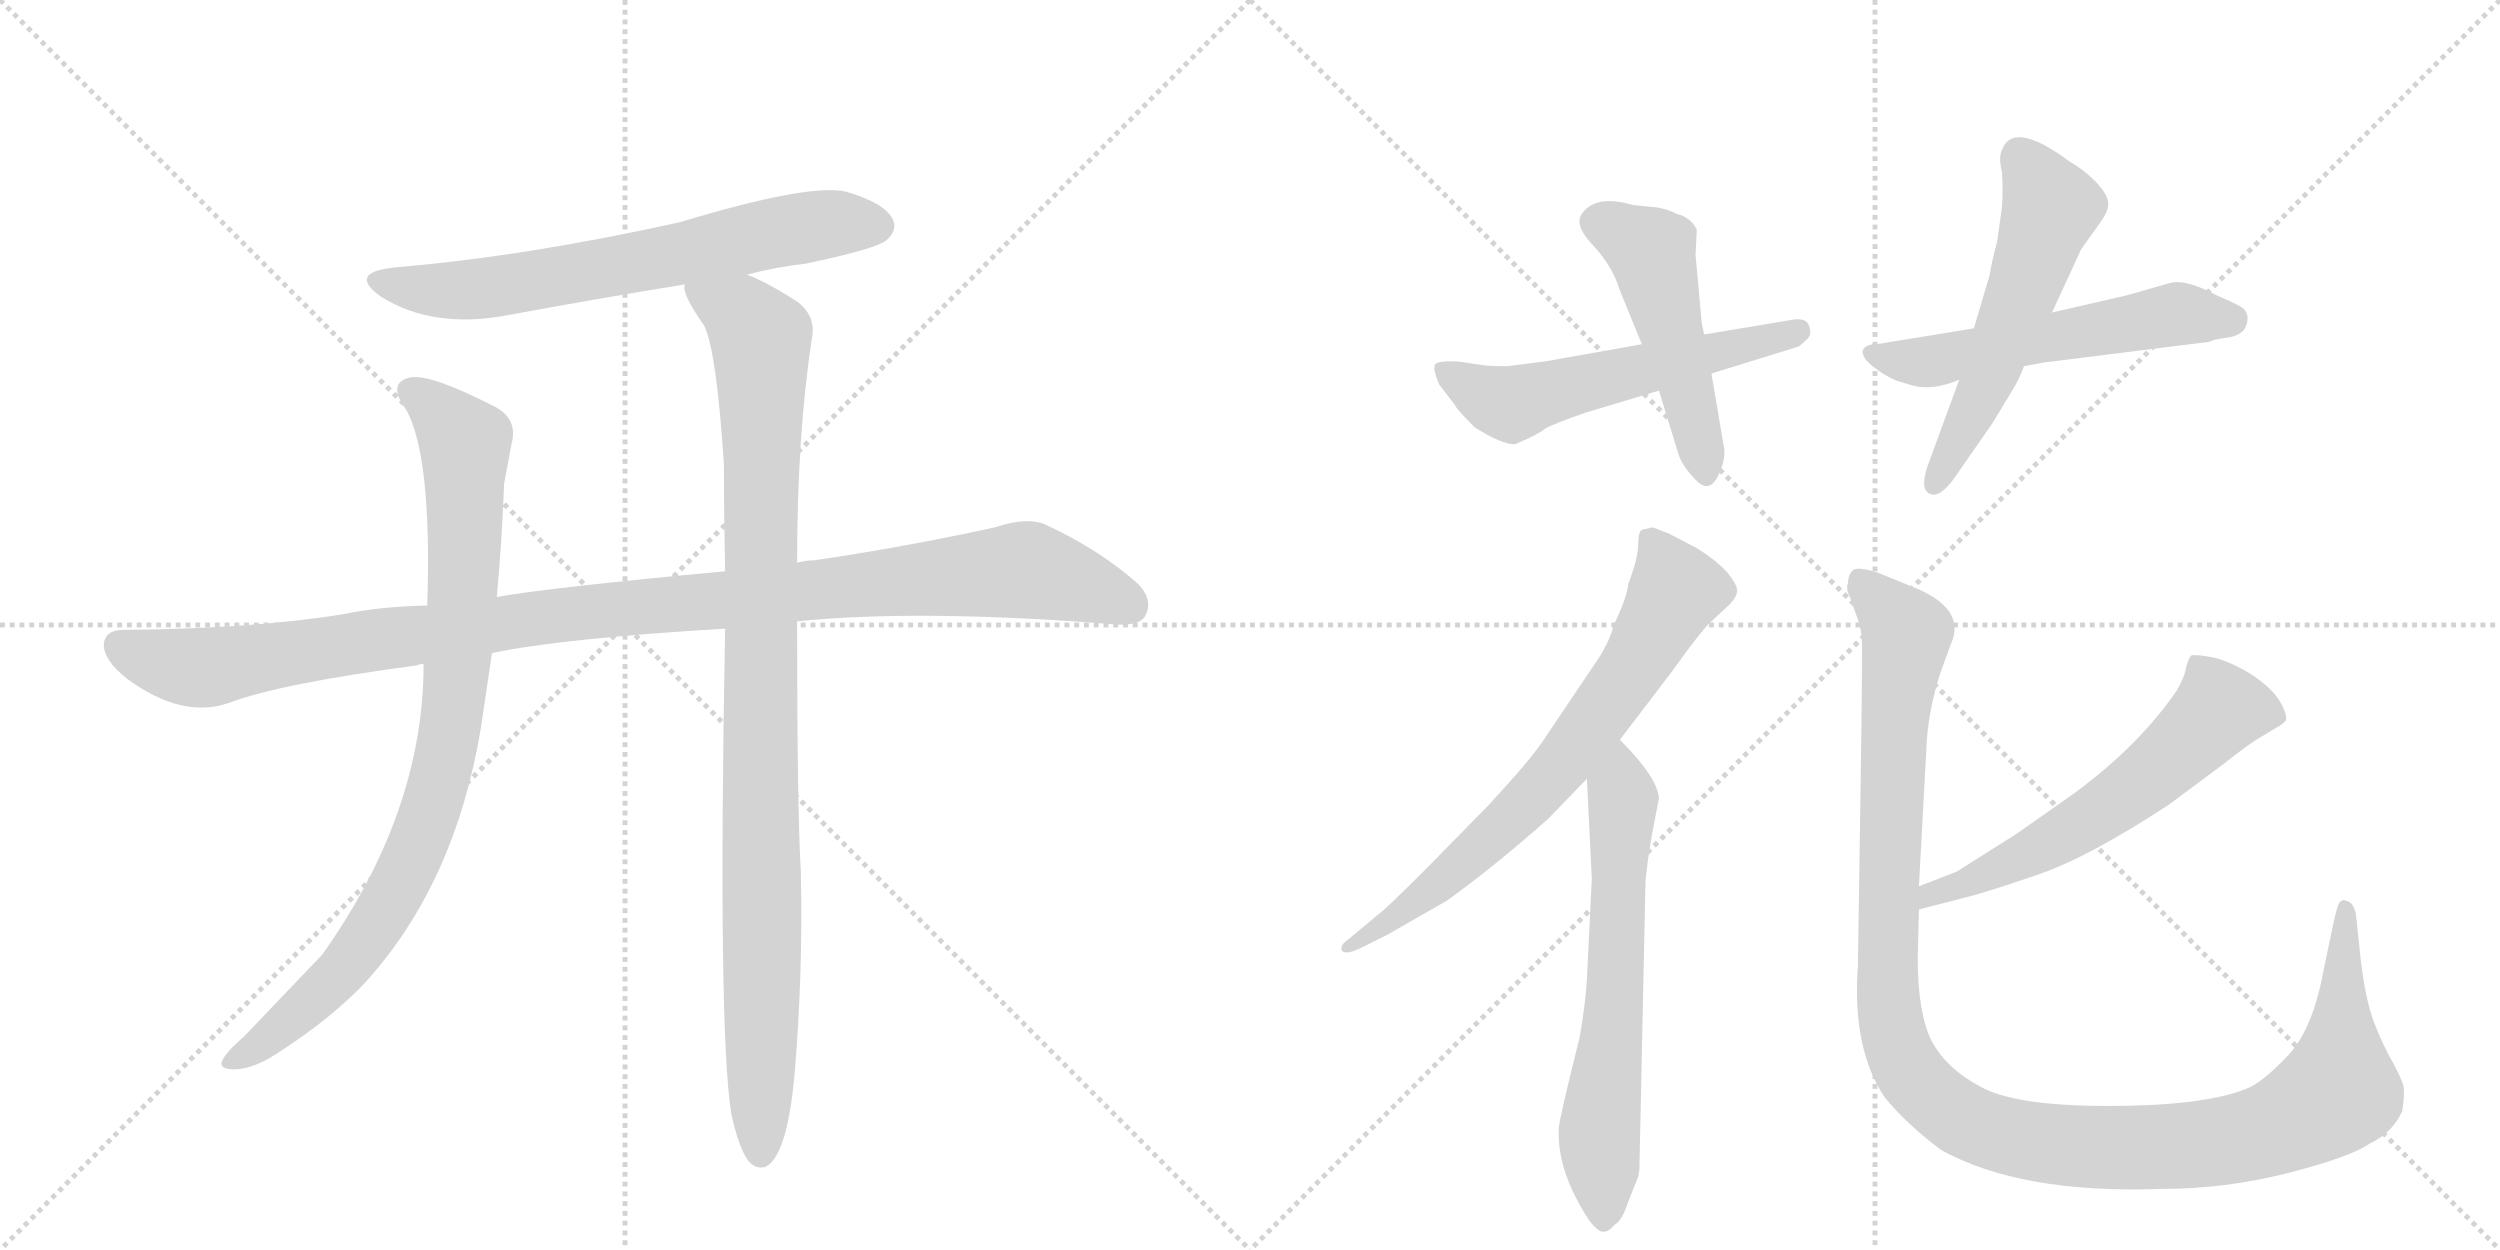 <svg version="1.1" viewBox="0 0 2048 1024" xmlns="http://www.w3.org/2000/svg">
  <g stroke="lightgray" stroke-dasharray="1,1" stroke-width="1" transform="scale(4, 4)">
    <line x1="0" y1="0" x2="256" y2="256"></line>
    <line x1="256" y1="0" x2="0" y2="256"></line>
    <line x1="128" y1="0" x2="128" y2="256"></line>
    <line x1="0" y1="128" x2="256" y2="128"></line>
    <line x1="256" y1="0" x2="512" y2="256"></line>
    <line x1="512" y1="0" x2="256" y2="256"></line>
    <line x1="384" y1="0" x2="384" y2="256"></line>
    <line x1="256" y1="128" x2="512" y2="128"></line>
  </g>
<g transform="scale(1, -1) translate(0, -850)">
   <style type="text/css">
    @keyframes keyframes0 {
      from {
       stroke: black;
       stroke-dashoffset: 666;
       stroke-width: 128;
       }
       68% {
       animation-timing-function: step-end;
       stroke: black;
       stroke-dashoffset: 0;
       stroke-width: 128;
       }
       to {
       stroke: black;
       stroke-width: 1024;
       }
       }
       #make-me-a-hanzi-animation-0 {
         animation: keyframes0 0.792s both;
         animation-delay: 0s;
         animation-timing-function: linear;
       }
    @keyframes keyframes1 {
      from {
       stroke: black;
       stroke-dashoffset: 1097;
       stroke-width: 128;
       }
       78% {
       animation-timing-function: step-end;
       stroke: black;
       stroke-dashoffset: 0;
       stroke-width: 128;
       }
       to {
       stroke: black;
       stroke-width: 1024;
       }
       }
       #make-me-a-hanzi-animation-1 {
         animation: keyframes1 1.143s both;
         animation-delay: 0.792s;
         animation-timing-function: linear;
       }
    @keyframes keyframes2 {
      from {
       stroke: black;
       stroke-dashoffset: 885;
       stroke-width: 128;
       }
       74% {
       animation-timing-function: step-end;
       stroke: black;
       stroke-dashoffset: 0;
       stroke-width: 128;
       }
       to {
       stroke: black;
       stroke-width: 1024;
       }
       }
       #make-me-a-hanzi-animation-2 {
         animation: keyframes2 0.97s both;
         animation-delay: 1.935s;
         animation-timing-function: linear;
       }
    @keyframes keyframes3 {
      from {
       stroke: black;
       stroke-dashoffset: 993;
       stroke-width: 128;
       }
       76% {
       animation-timing-function: step-end;
       stroke: black;
       stroke-dashoffset: 0;
       stroke-width: 128;
       }
       to {
       stroke: black;
       stroke-width: 1024;
       }
       }
       #make-me-a-hanzi-animation-3 {
         animation: keyframes3 1.058s both;
         animation-delay: 2.905s;
         animation-timing-function: linear;
       }
    @keyframes keyframes4 {
      from {
       stroke: black;
       stroke-dashoffset: 561;
       stroke-width: 128;
       }
       65% {
       animation-timing-function: step-end;
       stroke: black;
       stroke-dashoffset: 0;
       stroke-width: 128;
       }
       to {
       stroke: black;
       stroke-width: 1024;
       }
       }
       #make-me-a-hanzi-animation-4 {
         animation: keyframes4 0.707s both;
         animation-delay: 3.963s;
         animation-timing-function: linear;
       }
    @keyframes keyframes5 {
      from {
       stroke: black;
       stroke-dashoffset: 491;
       stroke-width: 128;
       }
       62% {
       animation-timing-function: step-end;
       stroke: black;
       stroke-dashoffset: 0;
       stroke-width: 128;
       }
       to {
       stroke: black;
       stroke-width: 1024;
       }
       }
       #make-me-a-hanzi-animation-5 {
         animation: keyframes5 0.65s both;
         animation-delay: 4.67s;
         animation-timing-function: linear;
       }
    @keyframes keyframes6 {
      from {
       stroke: black;
       stroke-dashoffset: 554;
       stroke-width: 128;
       }
       64% {
       animation-timing-function: step-end;
       stroke: black;
       stroke-dashoffset: 0;
       stroke-width: 128;
       }
       to {
       stroke: black;
       stroke-width: 1024;
       }
       }
       #make-me-a-hanzi-animation-6 {
         animation: keyframes6 0.701s both;
         animation-delay: 5.319s;
         animation-timing-function: linear;
       }
    @keyframes keyframes7 {
      from {
       stroke: black;
       stroke-dashoffset: 553;
       stroke-width: 128;
       }
       64% {
       animation-timing-function: step-end;
       stroke: black;
       stroke-dashoffset: 0;
       stroke-width: 128;
       }
       to {
       stroke: black;
       stroke-width: 1024;
       }
       }
       #make-me-a-hanzi-animation-7 {
         animation: keyframes7 0.7s both;
         animation-delay: 6.02s;
         animation-timing-function: linear;
       }
    @keyframes keyframes8 {
      from {
       stroke: black;
       stroke-dashoffset: 703;
       stroke-width: 128;
       }
       70% {
       animation-timing-function: step-end;
       stroke: black;
       stroke-dashoffset: 0;
       stroke-width: 128;
       }
       to {
       stroke: black;
       stroke-width: 1024;
       }
       }
       #make-me-a-hanzi-animation-8 {
         animation: keyframes8 0.822s both;
         animation-delay: 6.72s;
         animation-timing-function: linear;
       }
    @keyframes keyframes9 {
      from {
       stroke: black;
       stroke-dashoffset: 638;
       stroke-width: 128;
       }
       67% {
       animation-timing-function: step-end;
       stroke: black;
       stroke-dashoffset: 0;
       stroke-width: 128;
       }
       to {
       stroke: black;
       stroke-width: 1024;
       }
       }
       #make-me-a-hanzi-animation-9 {
         animation: keyframes9 0.769s both;
         animation-delay: 7.542s;
         animation-timing-function: linear;
       }
    @keyframes keyframes10 {
      from {
       stroke: black;
       stroke-dashoffset: 594;
       stroke-width: 128;
       }
       66% {
       animation-timing-function: step-end;
       stroke: black;
       stroke-dashoffset: 0;
       stroke-width: 128;
       }
       to {
       stroke: black;
       stroke-width: 1024;
       }
       }
       #make-me-a-hanzi-animation-10 {
         animation: keyframes10 0.733s both;
         animation-delay: 8.311s;
         animation-timing-function: linear;
       }
    @keyframes keyframes11 {
      from {
       stroke: black;
       stroke-dashoffset: 1202;
       stroke-width: 128;
       }
       80% {
       animation-timing-function: step-end;
       stroke: black;
       stroke-dashoffset: 0;
       stroke-width: 128;
       }
       to {
       stroke: black;
       stroke-width: 1024;
       }
       }
       #make-me-a-hanzi-animation-11 {
         animation: keyframes11 1.228s both;
         animation-delay: 9.045s;
         animation-timing-function: linear;
       }
</style>
<path d="M 612 625 Q 634 631 660 634 Q 717 646 726 653 Q 736 662 731 671 Q 724 684 693 693 Q 663 700 557 668 Q 431 640 324 631 Q 284 627 312 607 Q 355 580 417 592 Q 487 605 561 617 L 612 625 Z" fill="lightgray"></path> 
<path d="M 653 341 Q 752 351 907 339 Q 932 336 938 345 Q 945 358 933 371 Q 902 399 857 420 Q 842 427 815 418 Q 742 402 667 391 Q 660 391 653 389 L 594 382 Q 453 369 407 361 L 350 354 Q 310 353 282 347 Q 209 335 101 334 Q 86 334 85 322 Q 85 309 104 294 Q 149 261 187 274 Q 229 290 342 305 Q 343 306 347 306 L 403 315 Q 460 327 594 335 L 653 341 Z" fill="lightgray"></path> 
<path d="M 407 361 Q 411 404 413 454 L 419 486 Q 425 508 403 518 Q 354 543 337 541 Q 316 537 333 514 Q 354 475 350 354 L 347 306 Q 347 185 264 68 L 200 1 Q 185 -12 182 -19 Q 179 -26 192 -26 Q 208 -26 230 -11 Q 273 17 300 46 Q 373 127 394 254 L 403 315 L 407 361 Z" fill="lightgray"></path> 
<path d="M 599 -62 Q 605 -90 613 -101 Q 619 -108 627 -106 Q 645 -97 651 -29 Q 658 55 656 137 Q 653 188 653 341 L 653 389 Q 653 494 665 572 Q 669 591 653 603 Q 628 619 612 625 C 585 638 551 645 561 617 Q 558 610 577 583 Q 587 562 593 470 Q 593 430 594 382 L 594 335 Q 588 8 599 -62 Z" fill="lightgray"></path> 
<path d="M 1266 554 L 1235 550 Q 1219 550 1214 551 L 1200 553 Q 1197 554 1188 554 Q 1179 554 1176 552 Q 1173 549 1179 535 L 1192 518 Q 1193 515 1208 500 Q 1230 486 1241 486 Q 1260 494 1266 499 Q 1273 503 1299 512 L 1359 530 L 1402 544 L 1473 566 Q 1474 566 1479 571 Q 1485 575 1482 583 Q 1480 590 1468 588 L 1396 576 L 1345 568 L 1266 554 Z" fill="lightgray"></path> 
<path d="M 1359 530 L 1375 478 Q 1378 468 1390 456 Q 1402 444 1410 466 Q 1414 477 1412 485 L 1402 544 L 1396 576 L 1394 586 L 1389 641 L 1390 662 Q 1385 672 1373 675 Q 1368 678 1358 680 L 1338 682 Q 1307 691 1296 675 Q 1289 666 1305 649 Q 1321 632 1327 612 L 1345 568 L 1359 530 Z" fill="lightgray"></path> 
<path d="M 1617 581 L 1537 568 Q 1528 568 1526 563 Q 1525 557 1534 550 Q 1544 542 1554 538 L 1564 535 Q 1582 529 1605 539 L 1658 550 L 1674 553 L 1810 570 Q 1814 572 1822 573 Q 1831 574 1835 577 Q 1840 580 1841 587 Q 1842 593 1838 597 Q 1835 600 1816 608 Q 1790 622 1777 618 L 1742 608 L 1681 594 L 1617 581 Z" fill="lightgray"></path> 
<path d="M 1605 539 L 1579 468 Q 1573 450 1580 446 Q 1588 441 1600 457 L 1632 503 L 1649 531 Q 1655 541 1658 550 L 1681 594 L 1705 646 L 1720 667 Q 1728 678 1727 684 Q 1727 690 1717 701 Q 1707 711 1695 718 Q 1649 752 1640 727 Q 1637 721 1640 709 Q 1641 696 1640 680 L 1636 652 Q 1631 633 1630 625 L 1617 581 L 1605 539 Z" fill="lightgray"></path> 
<path d="M 1354 418 L 1345 416 Q 1342 414 1342 404 Q 1342 393 1334 372 Q 1333 361 1322 338 Q 1318 322 1305 304 L 1266 246 Q 1256 230 1220 191 L 1167 137 Q 1134 104 1128 100 L 1104 80 Q 1098 76 1099 72 Q 1101 67 1114 73 L 1136 84 L 1185 112 Q 1224 140 1268 179 L 1300 212 L 1327 244 L 1369 299 Q 1394 334 1402 341 L 1417 355 Q 1422 360 1423 365 Q 1424 370 1415 381 Q 1406 391 1390 401 L 1367 413 L 1354 418 Z" fill="lightgray"></path> 
<path d="M 1300 212 L 1304 130 L 1300 48 Q 1299 29 1294 0 Q 1277 -68 1277 -74 Q 1275 -109 1302 -150 Q 1310 -160 1314 -159 Q 1318 -159 1323 -153 Q 1329 -150 1334 -134 L 1342 -114 L 1343 -108 L 1348 128 Q 1350 149 1354 170 L 1359 196 Q 1358 213 1327 244 C 1306 266 1299 242 1300 212 Z" fill="lightgray"></path> 
<path d="M 1603 136 L 1572 124 C 1544 113 1543 98 1572 105 L 1611 115 Q 1627 119 1668 133 Q 1710 147 1777 191 L 1820 223 Q 1843 241 1850 245 L 1865 254 Q 1869 256 1872 259 Q 1875 262 1868 275 Q 1861 287 1842 299 Q 1823 310 1810 312 Q 1798 314 1795 313 Q 1793 311 1791 304 Q 1790 296 1783 284 Q 1752 239 1699 200 L 1652 167 L 1603 136 Z" fill="lightgray"></path> 
<path d="M 1572 124 L 1578 235 Q 1579 267 1590 300 L 1598 322 Q 1612 352 1565 370 L 1538 381 Q 1522 386 1518 383 Q 1514 379 1514 373 Q 1512 368 1515 362 L 1520 348 Q 1524 338 1525 329 Q 1526 320 1524 193 L 1522 59 Q 1517 -9 1544 -49 Q 1562 -71 1590 -92 Q 1655 -128 1770 -124 Q 1823 -124 1874 -111 Q 1925 -98 1941 -87 Q 1960 -78 1968 -60 Q 1970 -46 1969 -40 Q 1968 -35 1960 -20 Q 1952 -6 1945 12 Q 1938 30 1934 63 L 1930 101 Q 1928 111 1922 112 Q 1919 114 1916 110 Q 1914 105 1912 96 L 1903 53 Q 1894 5 1873 -16 Q 1853 -37 1840 -42 Q 1805 -56 1727 -56 Q 1650 -56 1622 -40 Q 1594 -25 1582 -2 Q 1571 21 1571 65 L 1572 105 L 1572 124 Z" fill="lightgray"></path> 
      <clipPath id="make-me-a-hanzi-clip-0">
      <path d="M 612 625 Q 634 631 660 634 Q 717 646 726 653 Q 736 662 731 671 Q 724 684 693 693 Q 663 700 557 668 Q 431 640 324 631 Q 284 627 312 607 Q 355 580 417 592 Q 487 605 561 617 L 612 625 Z" fill="lightgray"></path>
      </clipPath>
      <path clip-path="url(#make-me-a-hanzi-clip-0)" d="M 315 621 L 338 614 L 390 613 L 634 660 L 694 668 L 719 665 " fill="none" id="make-me-a-hanzi-animation-0" stroke-dasharray="538 1076" stroke-linecap="round"></path>

      <clipPath id="make-me-a-hanzi-clip-1">
      <path d="M 653 341 Q 752 351 907 339 Q 932 336 938 345 Q 945 358 933 371 Q 902 399 857 420 Q 842 427 815 418 Q 742 402 667 391 Q 660 391 653 389 L 594 382 Q 453 369 407 361 L 350 354 Q 310 353 282 347 Q 209 335 101 334 Q 86 334 85 322 Q 85 309 104 294 Q 149 261 187 274 Q 229 290 342 305 Q 343 306 347 306 L 403 315 Q 460 327 594 335 L 653 341 Z" fill="lightgray"></path>
      </clipPath>
      <path clip-path="url(#make-me-a-hanzi-clip-1)" d="M 98 321 L 125 309 L 166 303 L 445 345 L 833 383 L 889 370 L 926 354 " fill="none" id="make-me-a-hanzi-animation-1" stroke-dasharray="969 1938" stroke-linecap="round"></path>

      <clipPath id="make-me-a-hanzi-clip-2">
      <path d="M 407 361 Q 411 404 413 454 L 419 486 Q 425 508 403 518 Q 354 543 337 541 Q 316 537 333 514 Q 354 475 350 354 L 347 306 Q 347 185 264 68 L 200 1 Q 185 -12 182 -19 Q 179 -26 192 -26 Q 208 -26 230 -11 Q 273 17 300 46 Q 373 127 394 254 L 403 315 L 407 361 Z" fill="lightgray"></path>
      </clipPath>
      <path clip-path="url(#make-me-a-hanzi-clip-2)" d="M 339 527 L 356 517 L 381 487 L 378 340 L 357 202 L 332 136 L 281 55 L 216 -3 L 190 -18 " fill="none" id="make-me-a-hanzi-animation-2" stroke-dasharray="757 1514" stroke-linecap="round"></path>

      <clipPath id="make-me-a-hanzi-clip-3">
      <path d="M 599 -62 Q 605 -90 613 -101 Q 619 -108 627 -106 Q 645 -97 651 -29 Q 658 55 656 137 Q 653 188 653 341 L 653 389 Q 653 494 665 572 Q 669 591 653 603 Q 628 619 612 625 C 585 638 551 645 561 617 Q 558 610 577 583 Q 587 562 593 470 Q 593 430 594 382 L 594 335 Q 588 8 599 -62 Z" fill="lightgray"></path>
      </clipPath>
      <path clip-path="url(#make-me-a-hanzi-clip-3)" d="M 568 614 L 608 591 L 623 571 L 623 -95 " fill="none" id="make-me-a-hanzi-animation-3" stroke-dasharray="865 1730" stroke-linecap="round"></path>

      <clipPath id="make-me-a-hanzi-clip-4">
      <path d="M 1266 554 L 1235 550 Q 1219 550 1214 551 L 1200 553 Q 1197 554 1188 554 Q 1179 554 1176 552 Q 1173 549 1179 535 L 1192 518 Q 1193 515 1208 500 Q 1230 486 1241 486 Q 1260 494 1266 499 Q 1273 503 1299 512 L 1359 530 L 1402 544 L 1473 566 Q 1474 566 1479 571 Q 1485 575 1482 583 Q 1480 590 1468 588 L 1396 576 L 1345 568 L 1266 554 Z" fill="lightgray"></path>
      </clipPath>
      <path clip-path="url(#make-me-a-hanzi-clip-4)" d="M 1183 548 L 1212 528 L 1238 519 L 1473 579 " fill="none" id="make-me-a-hanzi-animation-4" stroke-dasharray="433 866" stroke-linecap="round"></path>

      <clipPath id="make-me-a-hanzi-clip-5">
      <path d="M 1359 530 L 1375 478 Q 1378 468 1390 456 Q 1402 444 1410 466 Q 1414 477 1412 485 L 1402 544 L 1396 576 L 1394 586 L 1389 641 L 1390 662 Q 1385 672 1373 675 Q 1368 678 1358 680 L 1338 682 Q 1307 691 1296 675 Q 1289 666 1305 649 Q 1321 632 1327 612 L 1345 568 L 1359 530 Z" fill="lightgray"></path>
      </clipPath>
      <path clip-path="url(#make-me-a-hanzi-clip-5)" d="M 1310 668 L 1353 644 L 1399 464 " fill="none" id="make-me-a-hanzi-animation-5" stroke-dasharray="363 726" stroke-linecap="round"></path>

      <clipPath id="make-me-a-hanzi-clip-6">
      <path d="M 1617 581 L 1537 568 Q 1528 568 1526 563 Q 1525 557 1534 550 Q 1544 542 1554 538 L 1564 535 Q 1582 529 1605 539 L 1658 550 L 1674 553 L 1810 570 Q 1814 572 1822 573 Q 1831 574 1835 577 Q 1840 580 1841 587 Q 1842 593 1838 597 Q 1835 600 1816 608 Q 1790 622 1777 618 L 1742 608 L 1681 594 L 1617 581 Z" fill="lightgray"></path>
      </clipPath>
      <path clip-path="url(#make-me-a-hanzi-clip-6)" d="M 1534 559 L 1581 554 L 1778 592 L 1828 589 " fill="none" id="make-me-a-hanzi-animation-6" stroke-dasharray="426 852" stroke-linecap="round"></path>

      <clipPath id="make-me-a-hanzi-clip-7">
      <path d="M 1605 539 L 1579 468 Q 1573 450 1580 446 Q 1588 441 1600 457 L 1632 503 L 1649 531 Q 1655 541 1658 550 L 1681 594 L 1705 646 L 1720 667 Q 1728 678 1727 684 Q 1727 690 1717 701 Q 1707 711 1695 718 Q 1649 752 1640 727 Q 1637 721 1640 709 Q 1641 696 1640 680 L 1636 652 Q 1631 633 1630 625 L 1617 581 L 1605 539 Z" fill="lightgray"></path>
      </clipPath>
      <path clip-path="url(#make-me-a-hanzi-clip-7)" d="M 1654 723 L 1680 680 L 1632 547 L 1584 453 " fill="none" id="make-me-a-hanzi-animation-7" stroke-dasharray="425 850" stroke-linecap="round"></path>

      <clipPath id="make-me-a-hanzi-clip-8">
      <path d="M 1354 418 L 1345 416 Q 1342 414 1342 404 Q 1342 393 1334 372 Q 1333 361 1322 338 Q 1318 322 1305 304 L 1266 246 Q 1256 230 1220 191 L 1167 137 Q 1134 104 1128 100 L 1104 80 Q 1098 76 1099 72 Q 1101 67 1114 73 L 1136 84 L 1185 112 Q 1224 140 1268 179 L 1300 212 L 1327 244 L 1369 299 Q 1394 334 1402 341 L 1417 355 Q 1422 360 1423 365 Q 1424 370 1415 381 Q 1406 391 1390 401 L 1367 413 L 1354 418 Z" fill="lightgray"></path>
      </clipPath>
      <path clip-path="url(#make-me-a-hanzi-clip-8)" d="M 1352 408 L 1372 365 L 1311 265 L 1237 178 L 1150 103 L 1106 73 " fill="none" id="make-me-a-hanzi-animation-8" stroke-dasharray="575 1150" stroke-linecap="round"></path>

      <clipPath id="make-me-a-hanzi-clip-9">
      <path d="M 1300 212 L 1304 130 L 1300 48 Q 1299 29 1294 0 Q 1277 -68 1277 -74 Q 1275 -109 1302 -150 Q 1310 -160 1314 -159 Q 1318 -159 1323 -153 Q 1329 -150 1334 -134 L 1342 -114 L 1343 -108 L 1348 128 Q 1350 149 1354 170 L 1359 196 Q 1358 213 1327 244 C 1306 266 1299 242 1300 212 Z" fill="lightgray"></path>
      </clipPath>
      <path clip-path="url(#make-me-a-hanzi-clip-9)" d="M 1330 233 L 1323 26 L 1310 -80 L 1313 -148 " fill="none" id="make-me-a-hanzi-animation-9" stroke-dasharray="510 1020" stroke-linecap="round"></path>

      <clipPath id="make-me-a-hanzi-clip-10">
      <path d="M 1603 136 L 1572 124 C 1544 113 1543 98 1572 105 L 1611 115 Q 1627 119 1668 133 Q 1710 147 1777 191 L 1820 223 Q 1843 241 1850 245 L 1865 254 Q 1869 256 1872 259 Q 1875 262 1868 275 Q 1861 287 1842 299 Q 1823 310 1810 312 Q 1798 314 1795 313 Q 1793 311 1791 304 Q 1790 296 1783 284 Q 1752 239 1699 200 L 1652 167 L 1603 136 Z" fill="lightgray"></path>
      </clipPath>
      <path clip-path="url(#make-me-a-hanzi-clip-10)" d="M 1864 262 L 1841 269 L 1817 267 L 1754 208 L 1712 179 L 1653 145 L 1582 118 L 1578 110 " fill="none" id="make-me-a-hanzi-animation-10" stroke-dasharray="466 932" stroke-linecap="round"></path>

      <clipPath id="make-me-a-hanzi-clip-11">
      <path d="M 1572 124 L 1578 235 Q 1579 267 1590 300 L 1598 322 Q 1612 352 1565 370 L 1538 381 Q 1522 386 1518 383 Q 1514 379 1514 373 Q 1512 368 1515 362 L 1520 348 Q 1524 338 1525 329 Q 1526 320 1524 193 L 1522 59 Q 1517 -9 1544 -49 Q 1562 -71 1590 -92 Q 1655 -128 1770 -124 Q 1823 -124 1874 -111 Q 1925 -98 1941 -87 Q 1960 -78 1968 -60 Q 1970 -46 1969 -40 Q 1968 -35 1960 -20 Q 1952 -6 1945 12 Q 1938 30 1934 63 L 1930 101 Q 1928 111 1922 112 Q 1919 114 1916 110 Q 1914 105 1912 96 L 1903 53 Q 1894 5 1873 -16 Q 1853 -37 1840 -42 Q 1805 -56 1727 -56 Q 1650 -56 1622 -40 Q 1594 -25 1582 -2 Q 1571 21 1571 65 L 1572 105 L 1572 124 Z" fill="lightgray"></path>
      </clipPath>
      <path clip-path="url(#make-me-a-hanzi-clip-11)" d="M 1523 375 L 1562 329 L 1551 254 L 1548 17 L 1565 -29 L 1609 -68 L 1653 -83 L 1742 -91 L 1821 -85 L 1888 -62 L 1915 -43 L 1922 103 " fill="none" id="make-me-a-hanzi-animation-11" stroke-dasharray="1074 2148" stroke-linecap="round"></path>

</g>
</svg>

